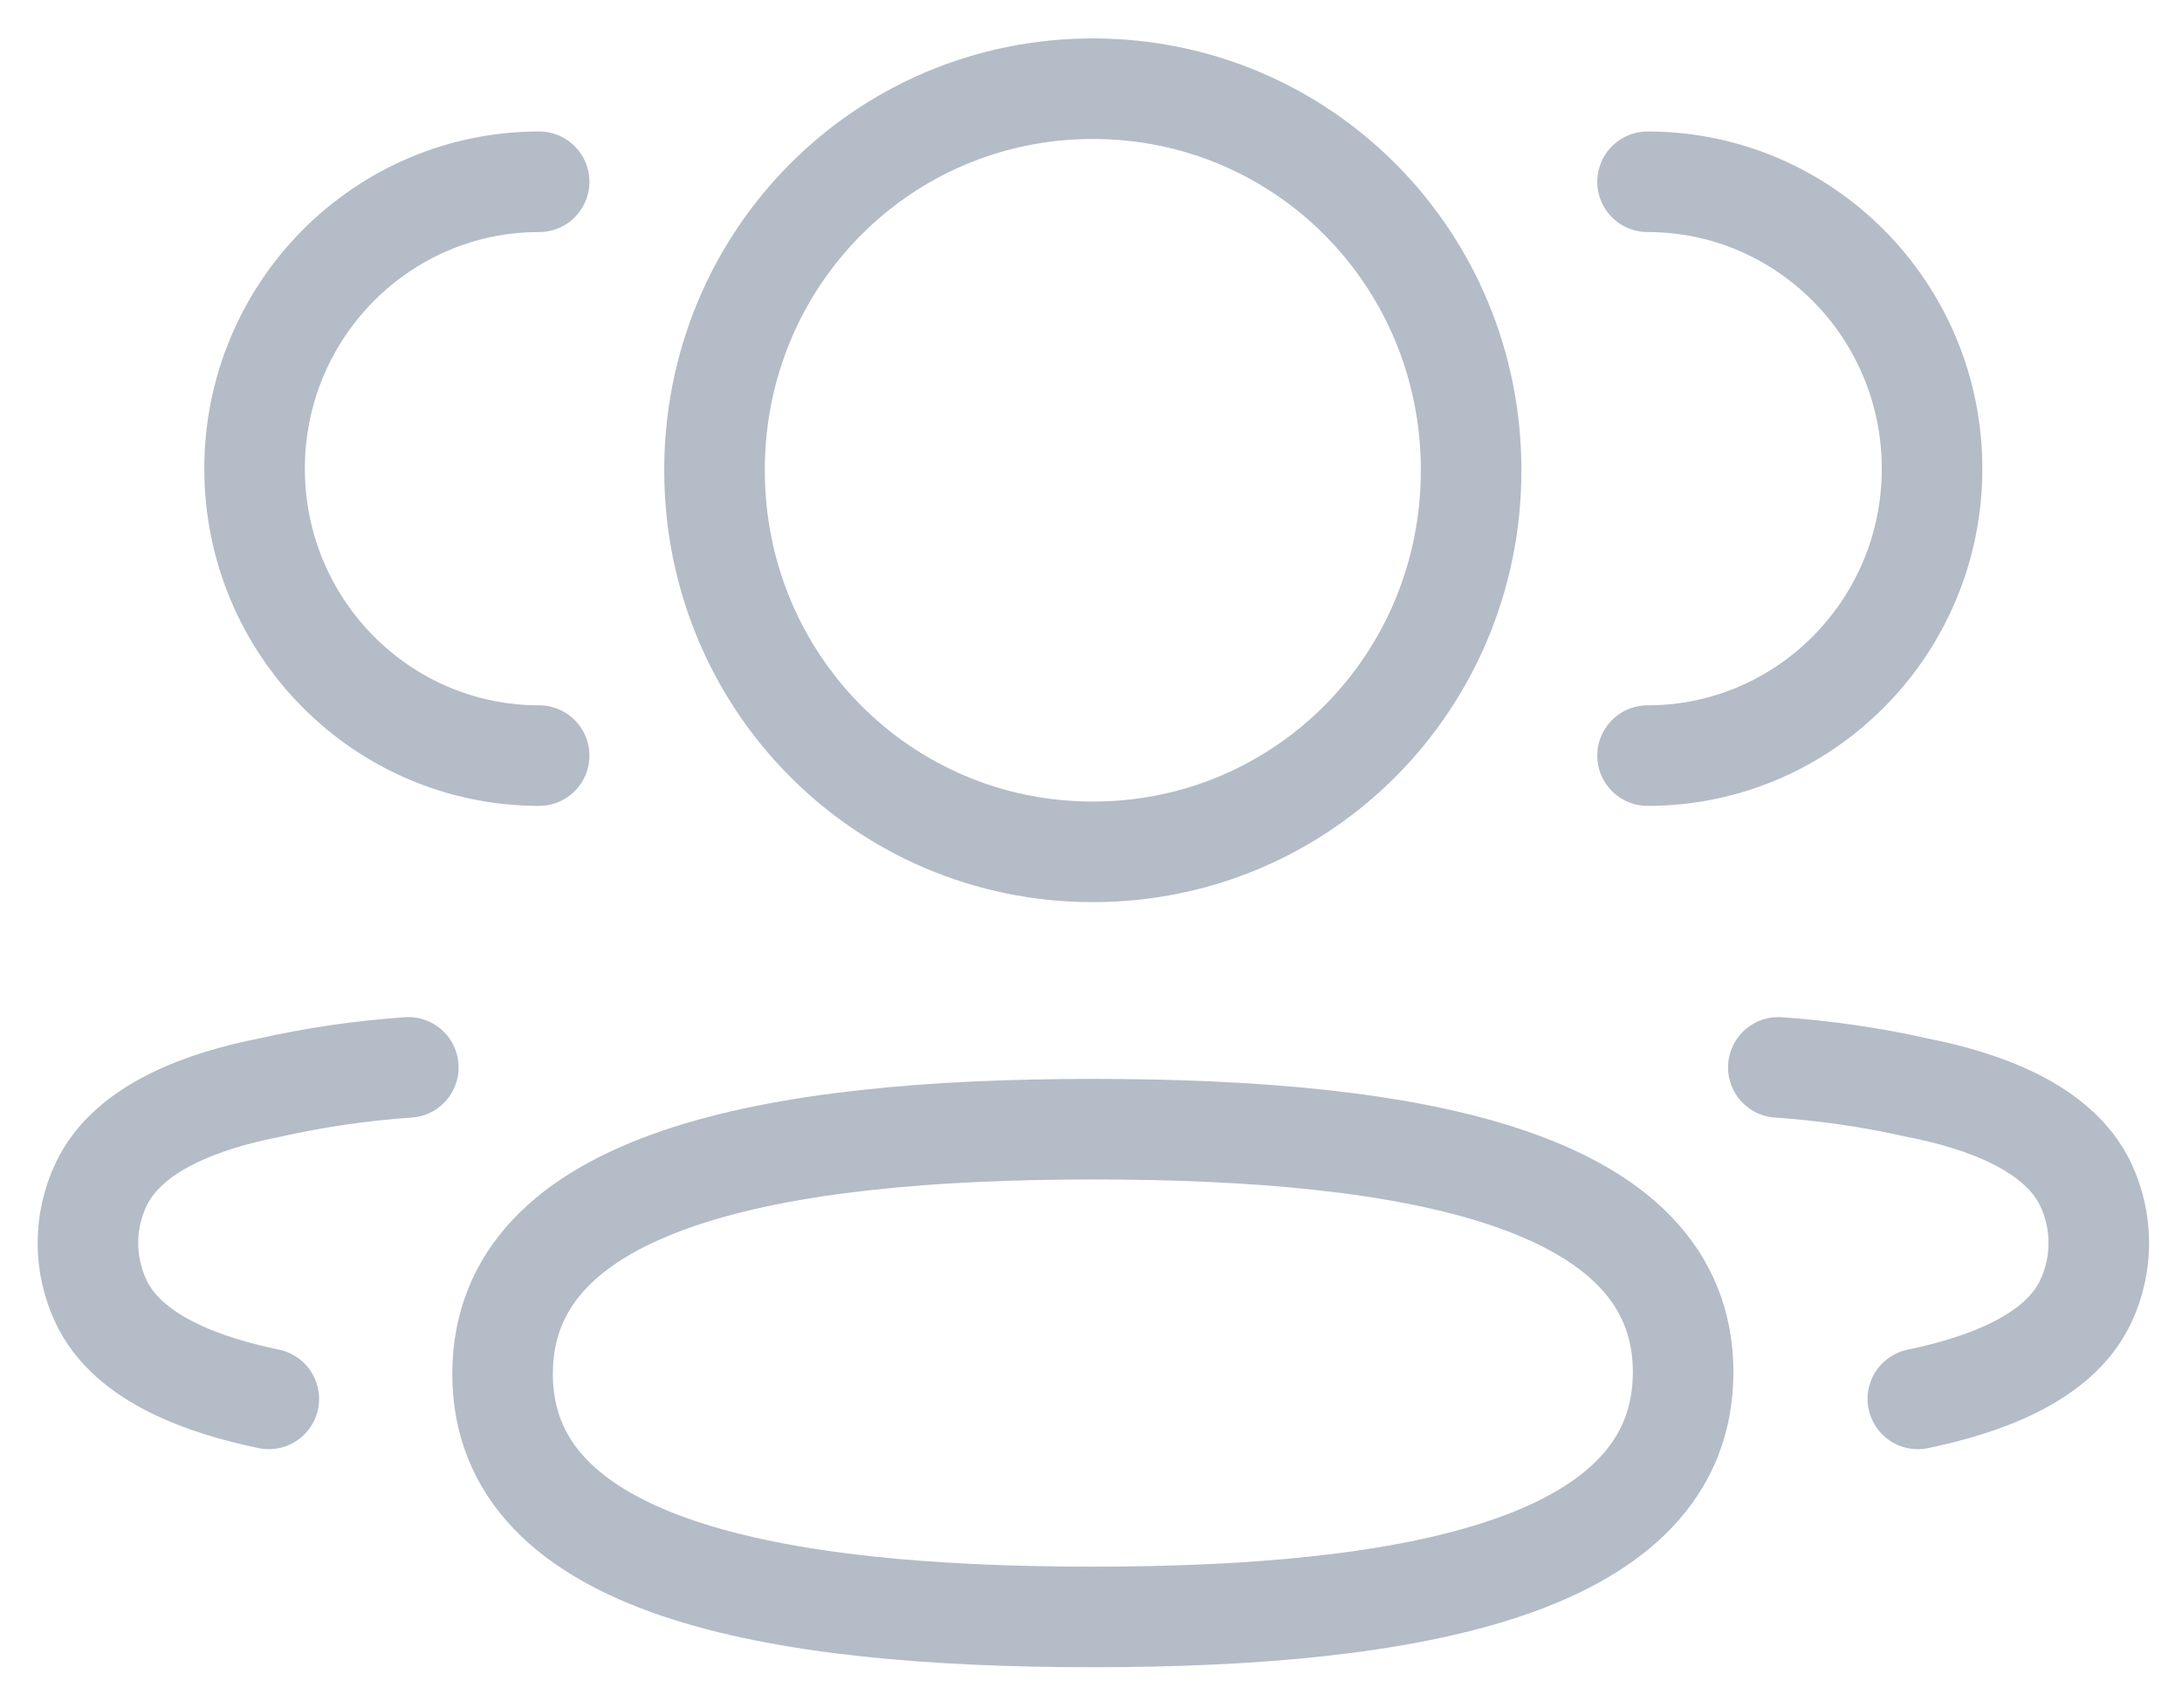 <svg width="46" height="36" viewBox="0 0 46 36" fill="none" xmlns="http://www.w3.org/2000/svg">
<path d="M34.733 15.93C38.044 15.93 40.731 13.222 40.731 9.882C40.731 6.54 38.044 3.832 34.733 3.832" stroke="#B3BCC7" stroke-width="2.12" stroke-linecap="round" stroke-linejoin="round"/>
<path d="M37.49 22.503C38.48 22.572 39.462 22.714 40.431 22.933C41.777 23.198 43.394 23.755 43.97 24.972C44.338 25.752 44.338 26.659 43.97 27.44C43.396 28.658 41.777 29.212 40.431 29.492" stroke="#B3BCC7" stroke-width="2.12" stroke-linecap="round" stroke-linejoin="round"/>
<path d="M11.366 15.93C8.054 15.93 5.367 13.222 5.367 9.882C5.367 6.54 8.054 3.832 11.366 3.832" stroke="#B3BCC7" stroke-width="2.12" stroke-linecap="round" stroke-linejoin="round"/>
<path d="M8.608 22.503C7.618 22.572 6.637 22.714 5.667 22.933C4.322 23.198 2.703 23.755 2.131 24.972C1.761 25.752 1.761 26.659 2.131 27.44C2.703 28.658 4.322 29.212 5.667 29.492" stroke="#B3BCC7" stroke-width="2.12" stroke-linecap="round" stroke-linejoin="round"/>
<path fill-rule="evenodd" clip-rule="evenodd" d="M23.04 23.806C29.752 23.806 35.483 24.83 35.483 28.929C35.483 33.028 29.789 34.089 23.04 34.089C16.326 34.089 10.595 33.065 10.595 28.966C10.595 24.866 16.291 23.806 23.04 23.806Z" stroke="#B3BCC7" stroke-width="2.12" stroke-linecap="round" stroke-linejoin="round"/>
<path fill-rule="evenodd" clip-rule="evenodd" d="M23.04 17.959C18.613 17.959 15.063 14.379 15.063 9.913C15.063 5.448 18.613 1.87 23.04 1.87C27.465 1.87 31.014 5.448 31.014 9.913C31.014 14.379 27.465 17.959 23.04 17.959Z" stroke="#B3BCC7" stroke-width="2.12" stroke-linecap="round" stroke-linejoin="round"/>
</svg>

